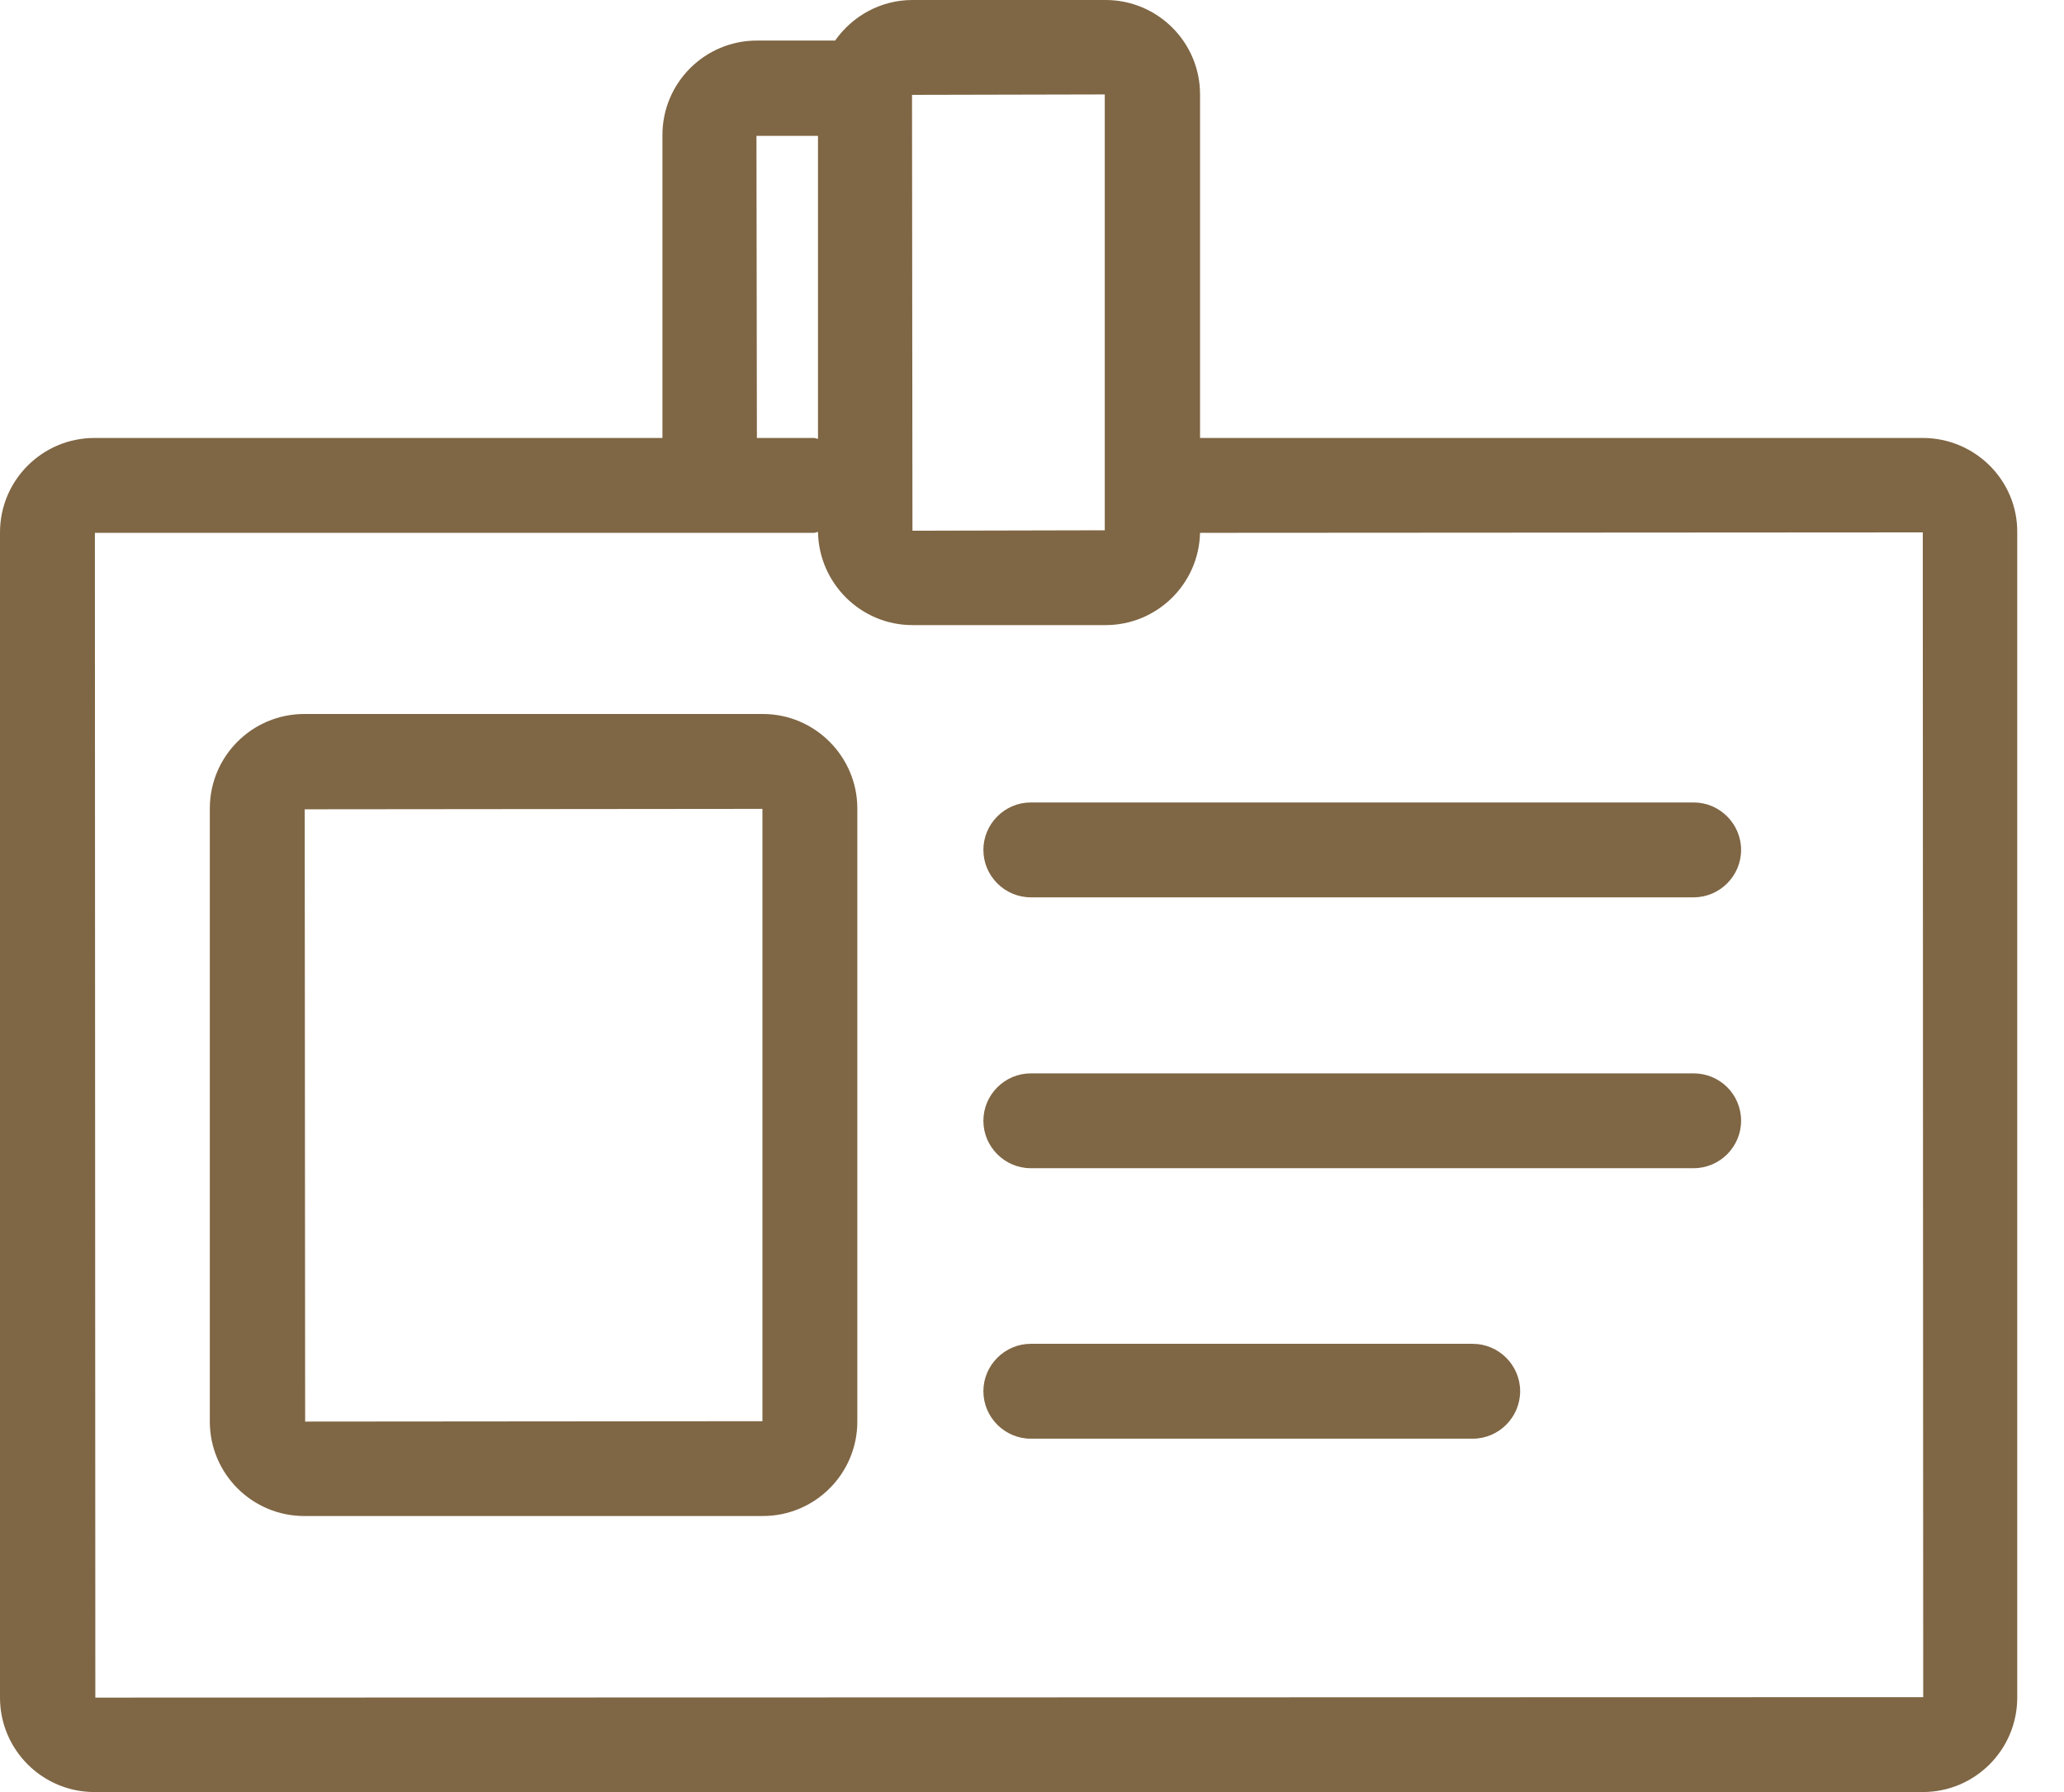 <svg width="38" height="33" viewBox="0 0 38 33" fill="none" xmlns="http://www.w3.org/2000/svg">
<path d="M35.4 8.065H22.094V1.739C22.094 0.779 21.315 0 20.355 0H16.799C16.209 0 15.69 0.299 15.375 0.747H13.935C12.975 0.747 12.196 1.526 12.196 2.486V8.065H1.739C0.779 8.065 0 8.844 0 9.804V31.261C0 32.221 0.779 33 1.739 33H35.4C36.36 33 37.139 32.221 37.139 31.261V9.804C37.147 8.844 36.36 8.065 35.4 8.065ZM20.355 9.765V10.638V9.765C20.348 9.765 20.348 9.765 20.355 9.765ZM20.34 1.739V9.765L16.799 9.773L16.791 1.747L20.34 1.739ZM13.927 2.502H15.06V8.081C15.037 8.081 15.013 8.065 14.989 8.065H13.935L13.927 2.502ZM1.755 31.261L1.747 9.812H14.989C15.013 9.812 15.037 9.796 15.06 9.796C15.076 10.74 15.847 11.511 16.799 11.511H20.355C21.3 11.511 22.071 10.756 22.094 9.812L35.4 9.804L35.408 31.253L1.755 31.261Z" fill="#7F6644"/>
<path d="M14.045 13.148H5.602C4.642 13.148 3.863 13.927 3.863 14.887V26.178C3.863 27.138 4.642 27.917 5.602 27.917H14.045C15.005 27.917 15.784 27.138 15.784 26.178V14.887C15.784 13.935 15.005 13.148 14.045 13.148ZM14.037 26.171L5.618 26.178L5.61 14.903L14.037 14.895V26.171ZM14.045 27.044V26.171V27.044Z" fill="#7F6644"/>
<path d="M31.182 14.777H18.978C18.498 14.777 18.105 15.171 18.105 15.651C18.105 16.131 18.498 16.524 18.978 16.524H31.182C31.662 16.524 32.055 16.131 32.055 15.651C32.055 15.171 31.662 14.777 31.182 14.777Z" fill="#7F6644"/>
<path d="M31.182 19.766H18.978C18.498 19.766 18.105 20.159 18.105 20.639C18.105 21.119 18.498 21.512 18.978 21.512H31.182C31.662 21.512 32.055 21.119 32.055 20.639C32.055 20.151 31.662 19.766 31.182 19.766Z" fill="#7F6644"/>
<path d="M27.114 24.746H18.978C18.498 24.746 18.105 25.14 18.105 25.619C18.105 26.099 18.498 26.493 18.978 26.493H27.114C27.594 26.493 27.987 26.099 27.987 25.619C27.987 25.14 27.594 24.746 27.114 24.746Z" fill="#7F6644"/>
</svg>

